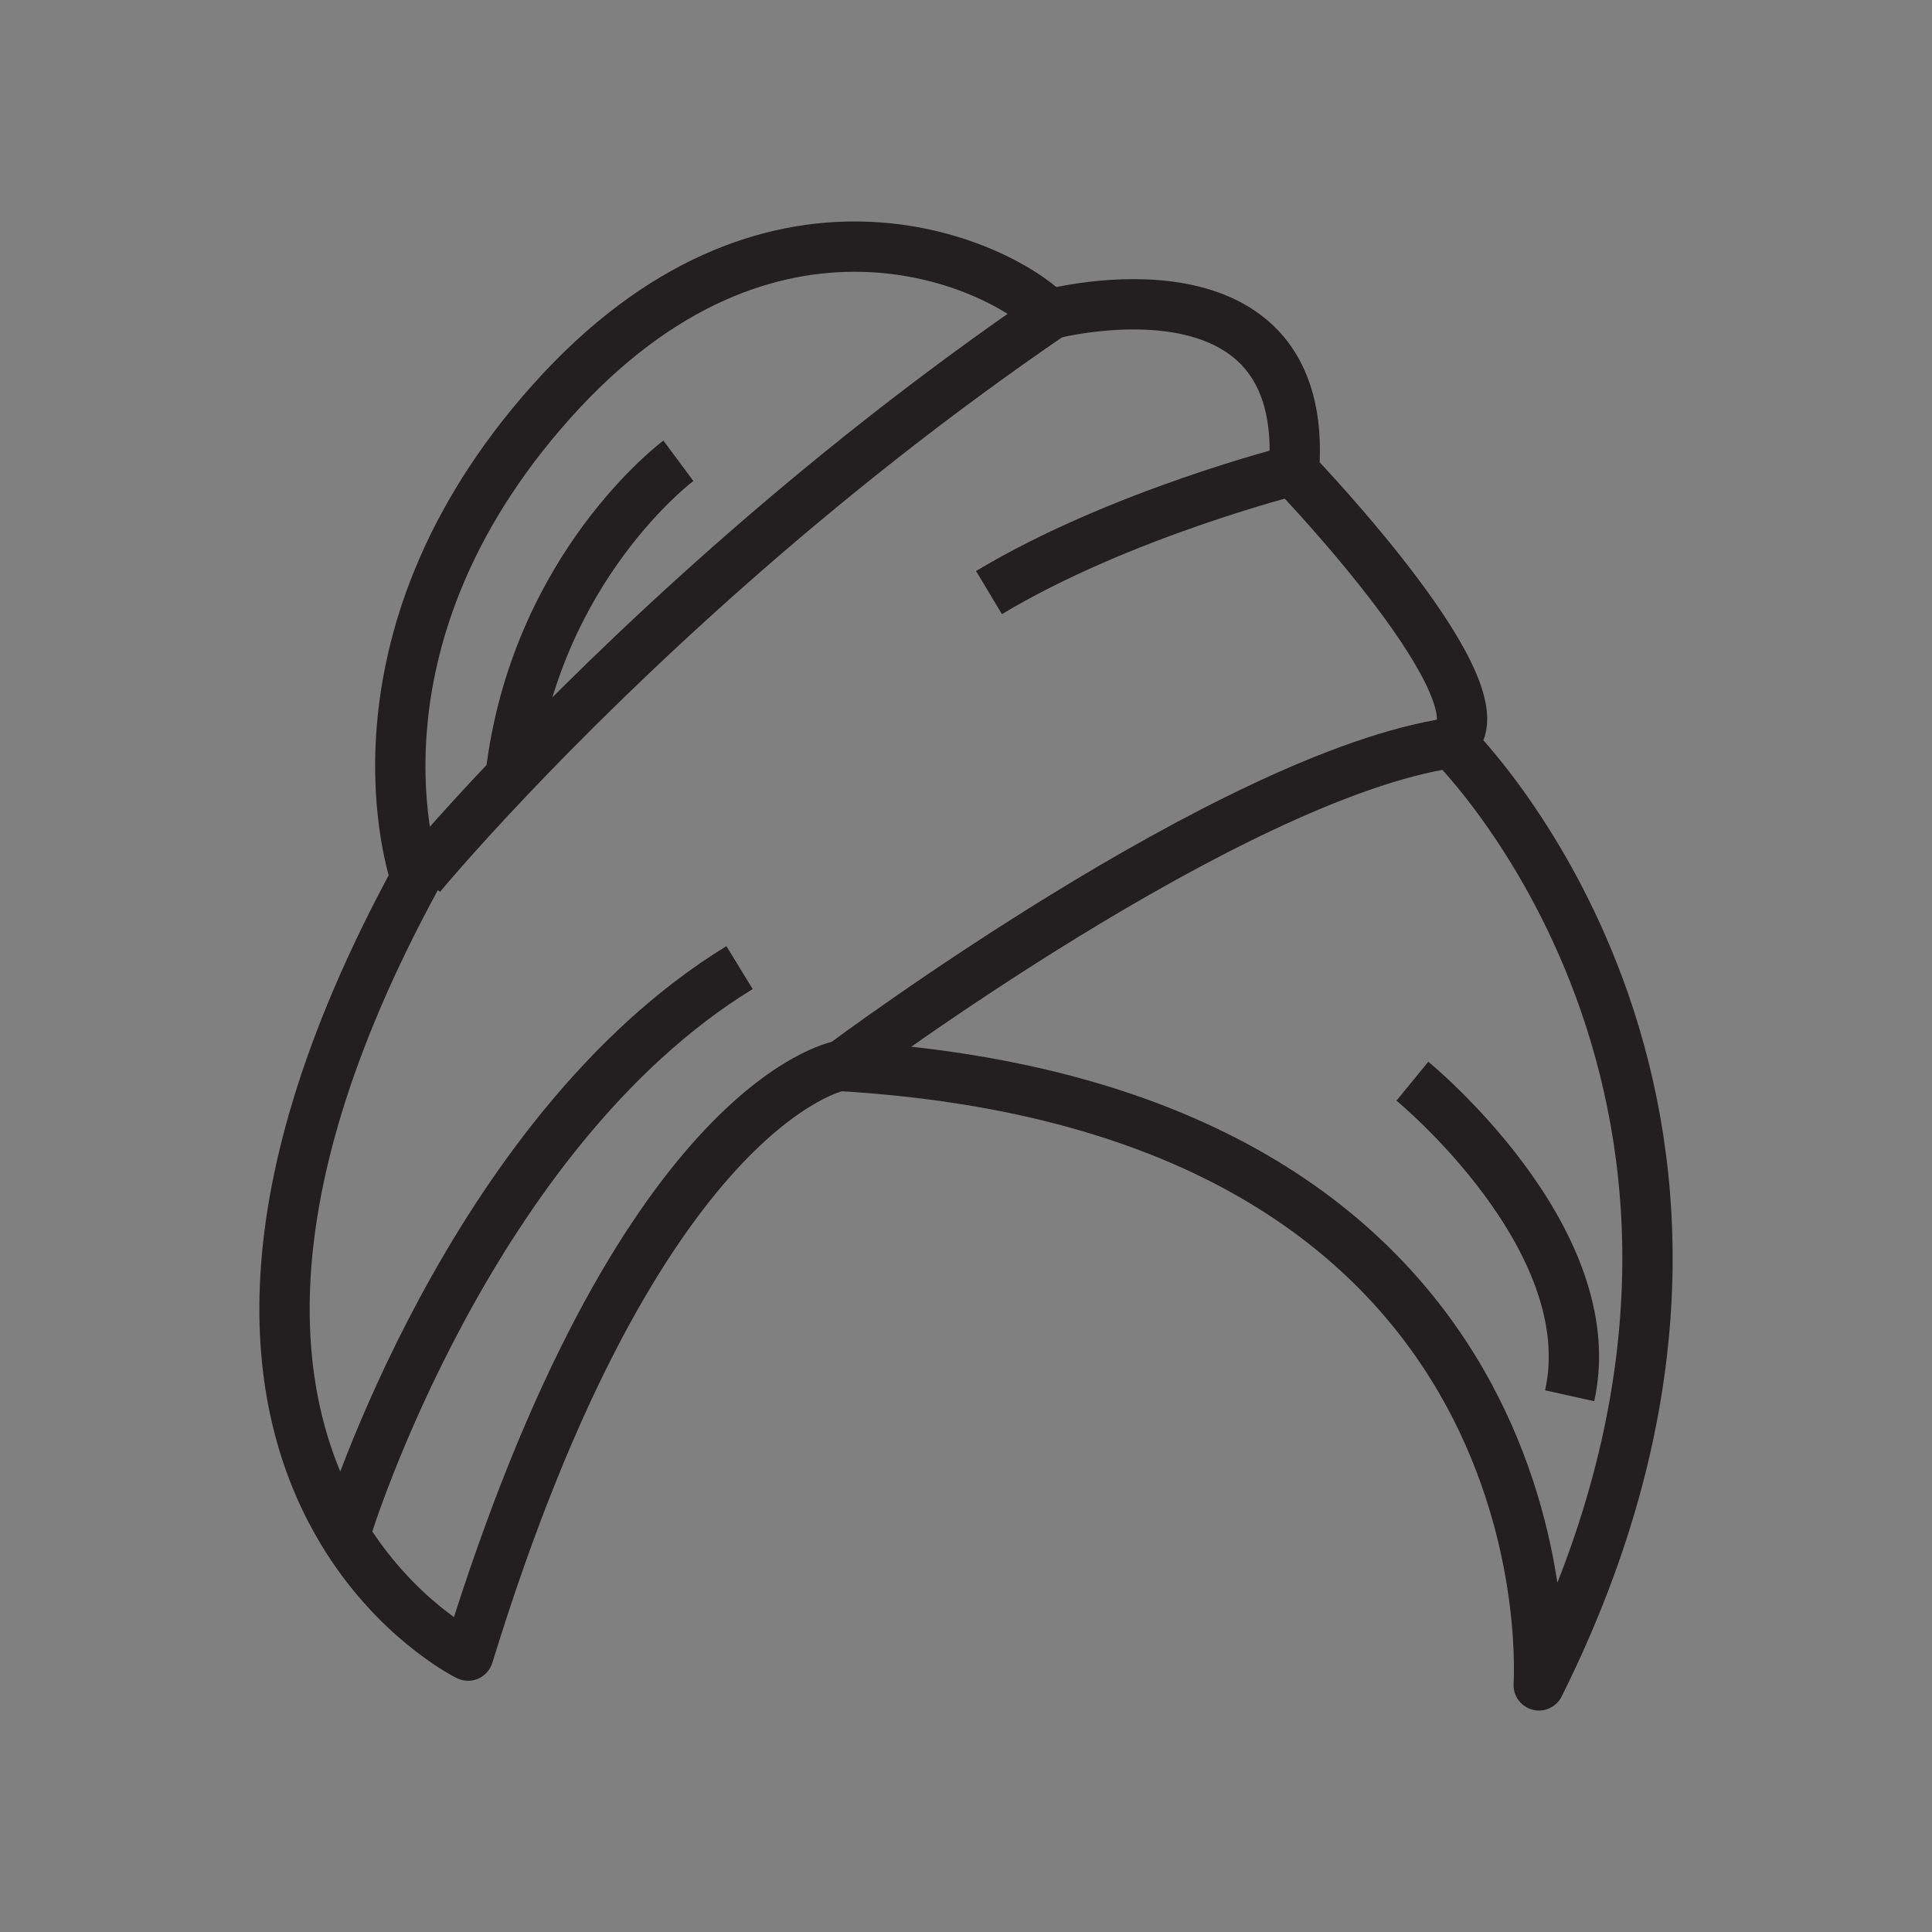 <?xml version="1.0" encoding="UTF-8"?>
<svg id="Layer_1" xmlns="http://www.w3.org/2000/svg" version="1.1" viewBox="0 0 576 576">
  <rect x="0" y="0" width="576" height="576" fill="#808080" stroke="none"/>
  <!-- Generator: Adobe Illustrator 29.0.1, SVG Export Plug-In . SVG Version: 2.1.0 Build 192)  -->
  <defs>
    <style>
      .st0 {
        fill: #fff;
      }

      .st0, .st1 {
        stroke: #231f20;
        stroke-miterlimit: 10;
        stroke-width: 15px;
      }

      .st1 {
        fill: none;
      }
    </style>
  </defs>
  <path class="st0" d="M317.278,107.618"/>
  <path class="st1" d="M103.408,455.677s36.319-117.703,117.078-167.201"/>
  <path class="st1" d="M125.399,261.122s9.446-11.434,26.8-29.692c31.301-32.931,88.331-88.061,162.072-138.339"/>
  <path class="st1" d="M202.251,137.378s-42.789,31.795-50.051,94.052"/>
  <path class="st1" d="M294.851,176.666c39.077-23.446,90.547-36.399,90.547-36.399"/>
  <path class="st1" d="M251.748,317.133s115.009-85.852,180.752-95.633"/>
  <path class="st1" d="M421.082,322.343s57.313,46.892,46.892,93.785"/>
  <path class="st1" d="M139.614,493.553c-.013.041-.052.066-.091.047-1.317-.662-22.009-11.358-37.555-37.27-20.553-34.256-32.112-95.107,21.976-194.527.009-.017.014-.03.007-.049-.488-1.388-24.077-69.759,40.387-141.958,65.091-72.902,132.784-41.718,148.466-26.078.017.017.036.025.06.018,1.803-.472,78.036-20.026,72.914,46.87-.002.02,0,.033.013.047,1.128,1.176,64.798,67.672,46.942,80.696-.034.025-.045.067-.015.096,2.667,2.643,110.782,111.34,26.159,280.989-.034.069-.14.044-.136-.032.499-8.555,7.2-171.928-208.425-184.616-.006,0-.005-.001-.011,0-.369.066-60.055,10.929-110.692,175.767Z"/>
</svg>